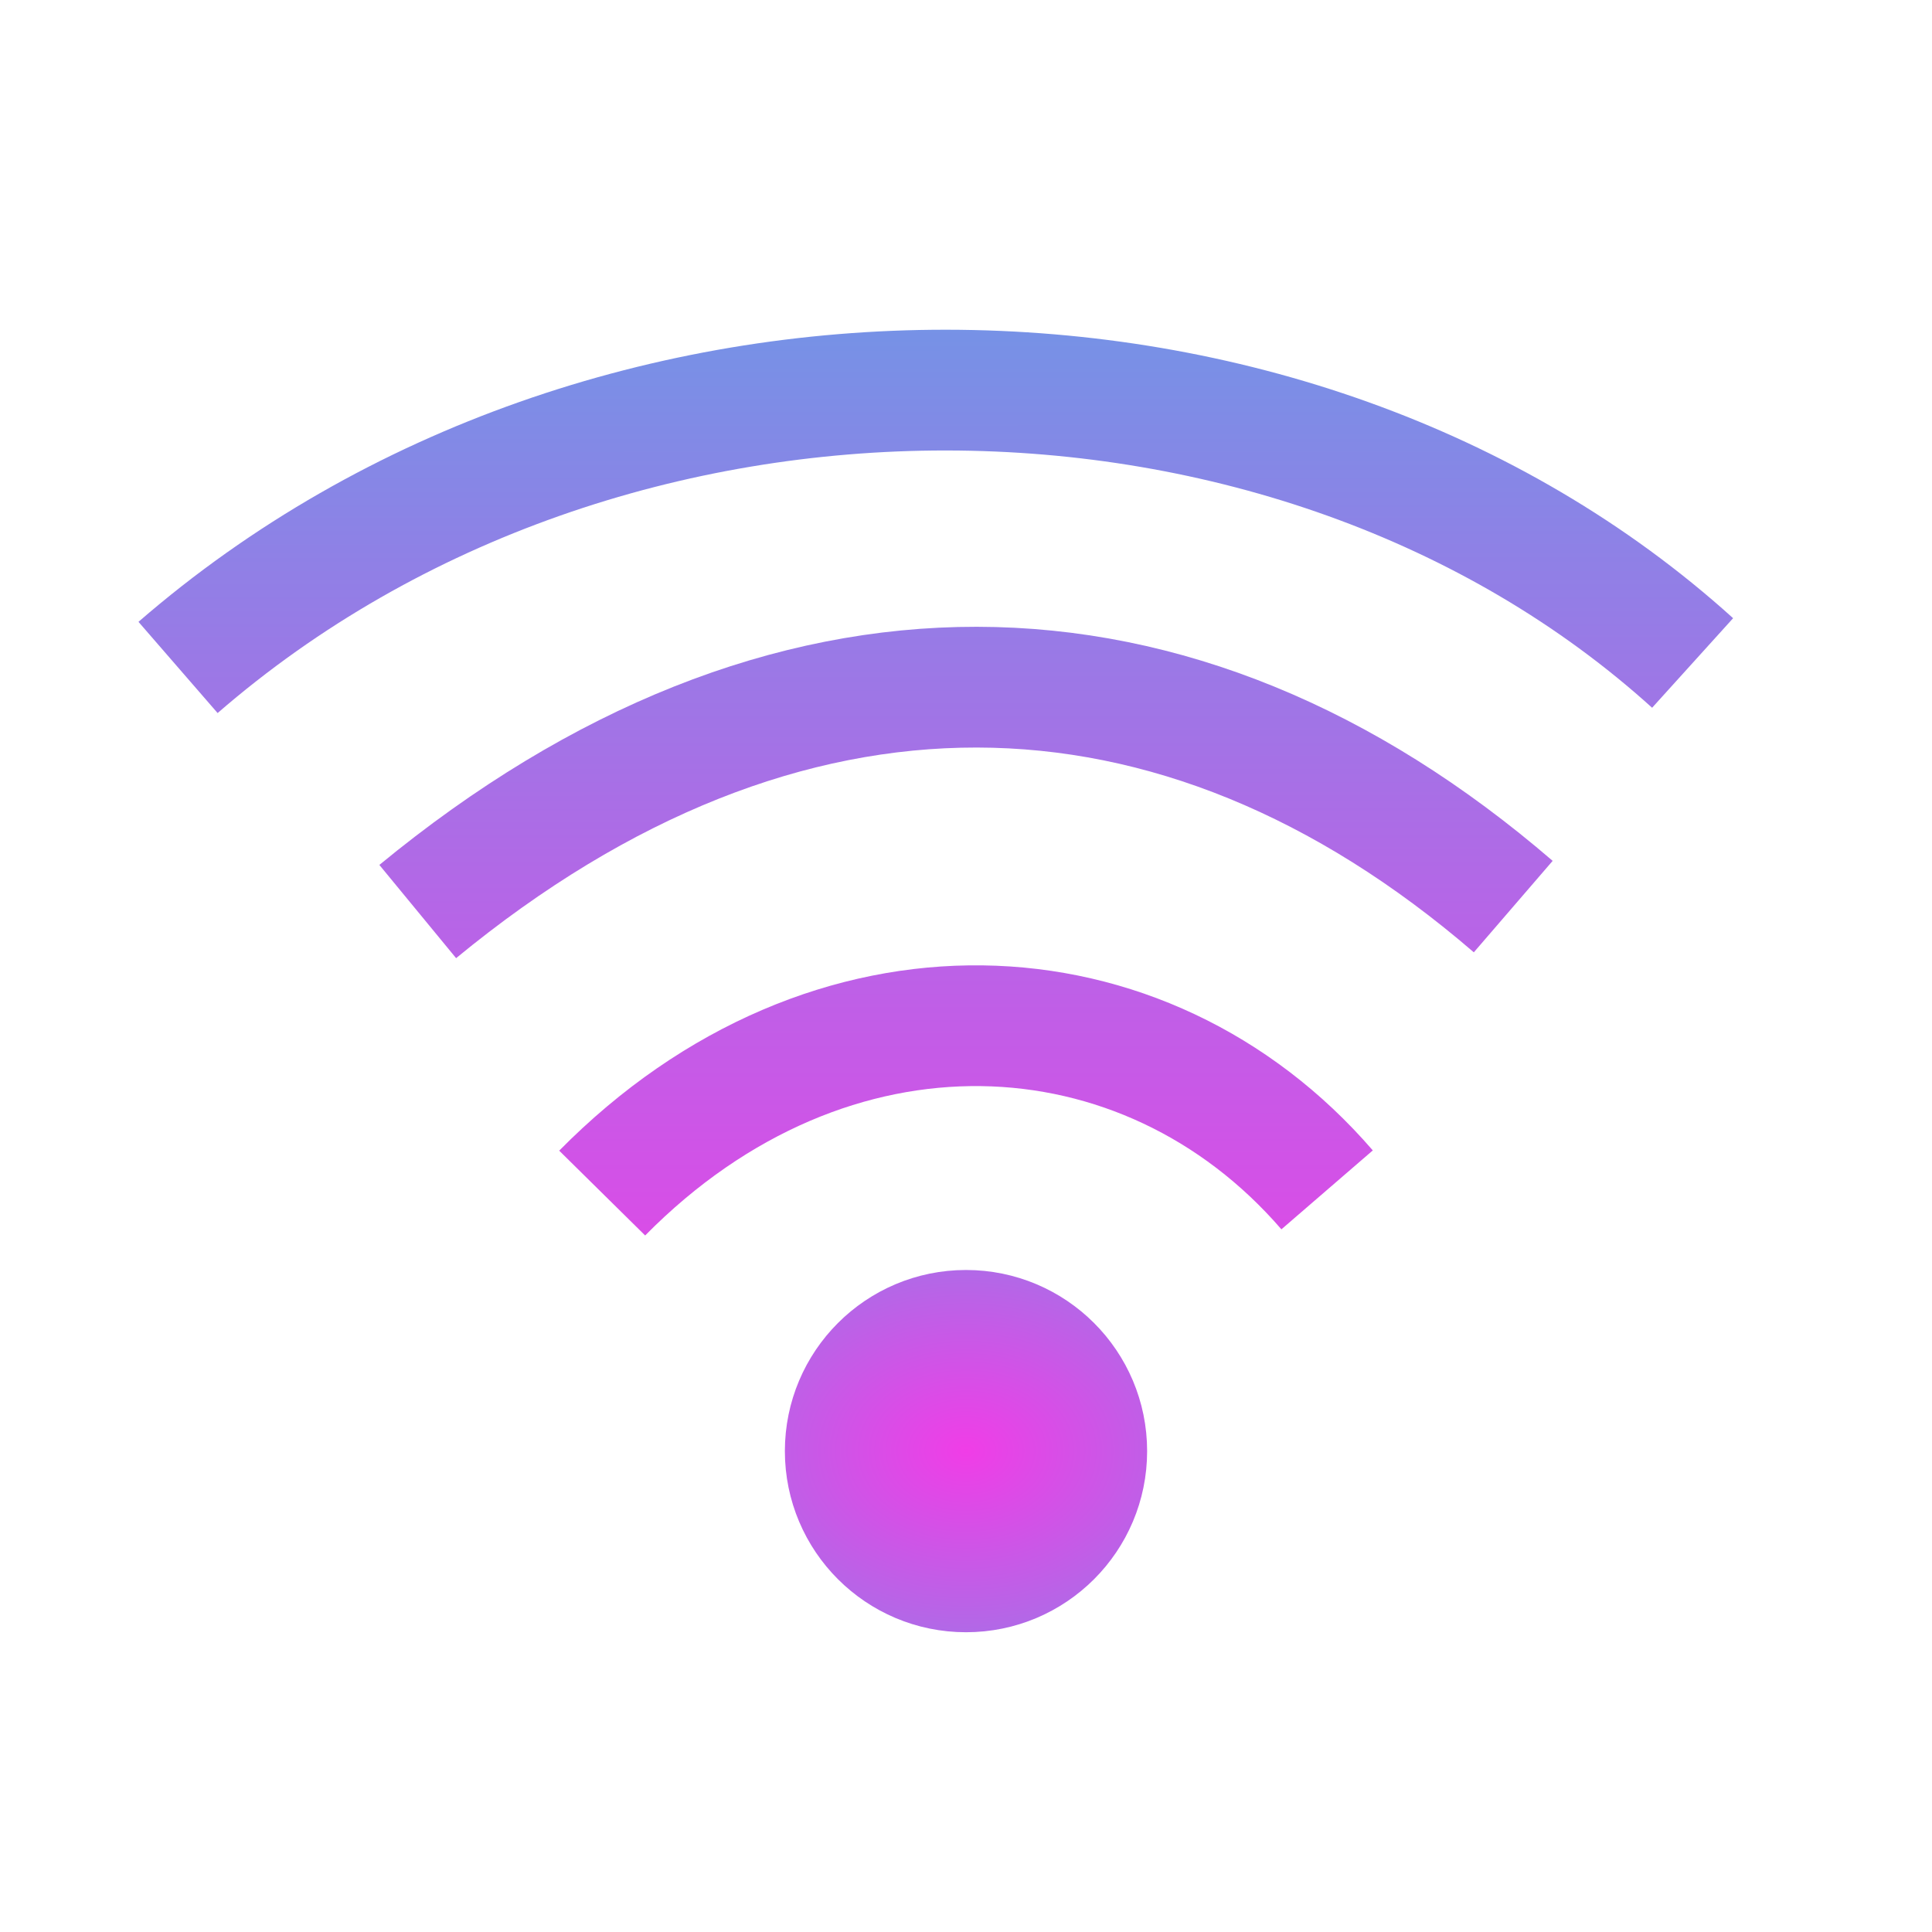 <?xml version="1.0" encoding="UTF-8" standalone="no"?>
<svg
   xmlns:dc="http://purl.org/dc/elements/1.1/"
   xmlns:cc="http://creativecommons.org/ns#"
   xmlns:rdf="http://www.w3.org/1999/02/22-rdf-syntax-ns#"
   xmlns:svg="http://www.w3.org/2000/svg"
   xmlns="http://www.w3.org/2000/svg"
   xmlns:xlink="http://www.w3.org/1999/xlink"
   xmlns:sodipodi="http://sodipodi.sourceforge.net/DTD/sodipodi-0.dtd"
   xmlns:inkscape="http://www.inkscape.org/namespaces/inkscape"
   width="32px"
   height="32px"
   viewBox="0 0 32 32"
   version="1.1"
   id="SVGRoot"
   inkscape:version="1.0 (4035a4fb49, 2020-05-01)"
   sodipodi:docname="38_wifi.svg"
   inkscape:export-filename="/home/alevy/dev/aklevy.github.io/assets/icon_svg/light-bulb.png"
   inkscape:export-xdpi="96"
   inkscape:export-ydpi="96">
  <defs
     id="defs31">
    <linearGradient
       inkscape:collect="always"
       id="linearGradient896">
      <stop
         style="stop-color:#f03de7;stop-opacity:1"
         offset="0"
         id="stop892" />
      <stop
         style="stop-color:#7394e6;stop-opacity:1"
         offset="1"
         id="stop894" />
    </linearGradient>
    <linearGradient
       inkscape:collect="always"
       id="linearGradient890">
      <stop
         style="stop-color:#f03de7;stop-opacity:1"
         offset="0"
         id="stop886" />
      <stop
         style="stop-color:#7394e6;stop-opacity:1"
         offset="1"
         id="stop888" />
    </linearGradient>
    <linearGradient
       inkscape:collect="always"
       id="linearGradient857">
      <stop
         style="stop-color:#7394e6;stop-opacity:1"
         offset="0"
         id="stop853" />
      <stop
         style="stop-color:#f03de7;stop-opacity:1"
         offset="1"
         id="stop855" />
    </linearGradient>
    <linearGradient
       inkscape:collect="always"
       id="linearGradient851">
      <stop
         style="stop-color:#7394e6;stop-opacity:1"
         offset="0"
         id="stop847" />
      <stop
         style="stop-color:#f03de7;stop-opacity:1"
         offset="1"
         id="stop849" />
    </linearGradient>
    <linearGradient
       id="linearGradient839"
       inkscape:collect="always">
      <stop
         id="stop835"
         offset="0"
         style="stop-color:#7394e6;stop-opacity:1" />
      <stop
         id="stop837"
         offset="1"
         style="stop-color:#f03de7;stop-opacity:1" />
    </linearGradient>
    <linearGradient
       gradientUnits="userSpaceOnUse"
       y2="24.014"
       x2="16.04"
       y1="4.966"
       x1="16.037"
       id="linearGradient841"
       xlink:href="#linearGradient839"
       inkscape:collect="always" />
    <linearGradient
       gradientUnits="userSpaceOnUse"
       y2="24.014"
       x2="16.04"
       y1="4.966"
       x1="16.037"
       id="linearGradient843"
       xlink:href="#linearGradient857"
       inkscape:collect="always" />
    <linearGradient
       gradientUnits="userSpaceOnUse"
       y2="24.014"
       x2="16.04"
       y1="4.966"
       x1="16.037"
       id="linearGradient845"
       xlink:href="#linearGradient851"
       inkscape:collect="always" />
    <radialGradient
       gradientTransform="matrix(0.004,-1.999,2.672,0.005,-48.134,56.036)"
       gradientUnits="userSpaceOnUse"
       r="3"
       fy="23.978"
       fx="16.071"
       cy="23.978"
       cx="16.071"
       id="radialGradient882"
       xlink:href="#linearGradient896"
       inkscape:collect="always" />
    <radialGradient
       gradientUnits="userSpaceOnUse"
       gradientTransform="matrix(0.004,-1.999,2.672,0.005,-48.287,55.893)"
       r="3"
       fy="24.035"
       fx="16"
       cy="24.035"
       cx="16"
       id="radialGradient884"
       xlink:href="#linearGradient890"
       inkscape:collect="always" />
  </defs>
  <sodipodi:namedview
     id="base"
     pagecolor="#ffffff"
     bordercolor="#666666"
     borderopacity="1.0"
     inkscape:pageopacity="0.0"
     inkscape:pageshadow="2"
     inkscape:zoom="20.348259"
     inkscape:cx="18.102871"
     inkscape:cy="15.450918"
     inkscape:document-units="px"
     inkscape:current-layer="layer1"
     showgrid="true"
     inkscape:window-width="1920"
     inkscape:window-height="1015"
     inkscape:window-x="0"
     inkscape:window-y="0"
     inkscape:window-maximized="1"
     inkscape:grid-bbox="true"
     inkscape:document-rotation="0"
     inkscape:snap-global="false">
    <inkscape:grid
       type="xygrid"
       id="grid9" />
  </sodipodi:namedview>
  <g
     inkscape:label="Calque 1"
     inkscape:groupmode="layer"
     id="layer1">
    <path
       style="fill:none;stroke:url(#linearGradient845);stroke-width:2;stroke-linecap:butt;stroke-linejoin:miter;stroke-miterlimit:4;stroke-dasharray:none;stroke-opacity:1"
       d="M 2.949,11.055 C 10.056,4.889 21.418,4.996 28.035,10.981"
       id="path11"
       sodipodi:nodetypes="cc" />
    <path
       sodipodi:nodetypes="cc"
       id="path836"
       d="M 6.919,15.098 C 12.992,10.099 19.493,10.214 25.064,15.016"
       style="fill:none;stroke:url(#linearGradient843);stroke-width:2;stroke-linecap:butt;stroke-linejoin:miter;stroke-miterlimit:4;stroke-dasharray:none;stroke-opacity:1" />
    <path
       style="fill:none;stroke:url(#linearGradient841);stroke-width:2;stroke-linecap:butt;stroke-linejoin:miter;stroke-miterlimit:4;stroke-dasharray:none;stroke-opacity:1;fill-opacity:1"
       d="M 9.974,19.761 C 13.749,15.935 18.964,16.214 21.981,19.708"
       id="path838"
       sodipodi:nodetypes="cc" />
    <ellipse
       style="fill:url(#radialGradient882);fill-opacity:1;stroke:url(#radialGradient884);stroke-width:1.2;stroke-linecap:round;stroke-linejoin:round;stroke-miterlimit:4;stroke-dasharray:none;stroke-opacity:1;paint-order:stroke markers fill"
       id="path840"
       cx="16"
       cy="24.035"
       rx="2.4"
       ry="2.4" />
  </g>
</svg>
